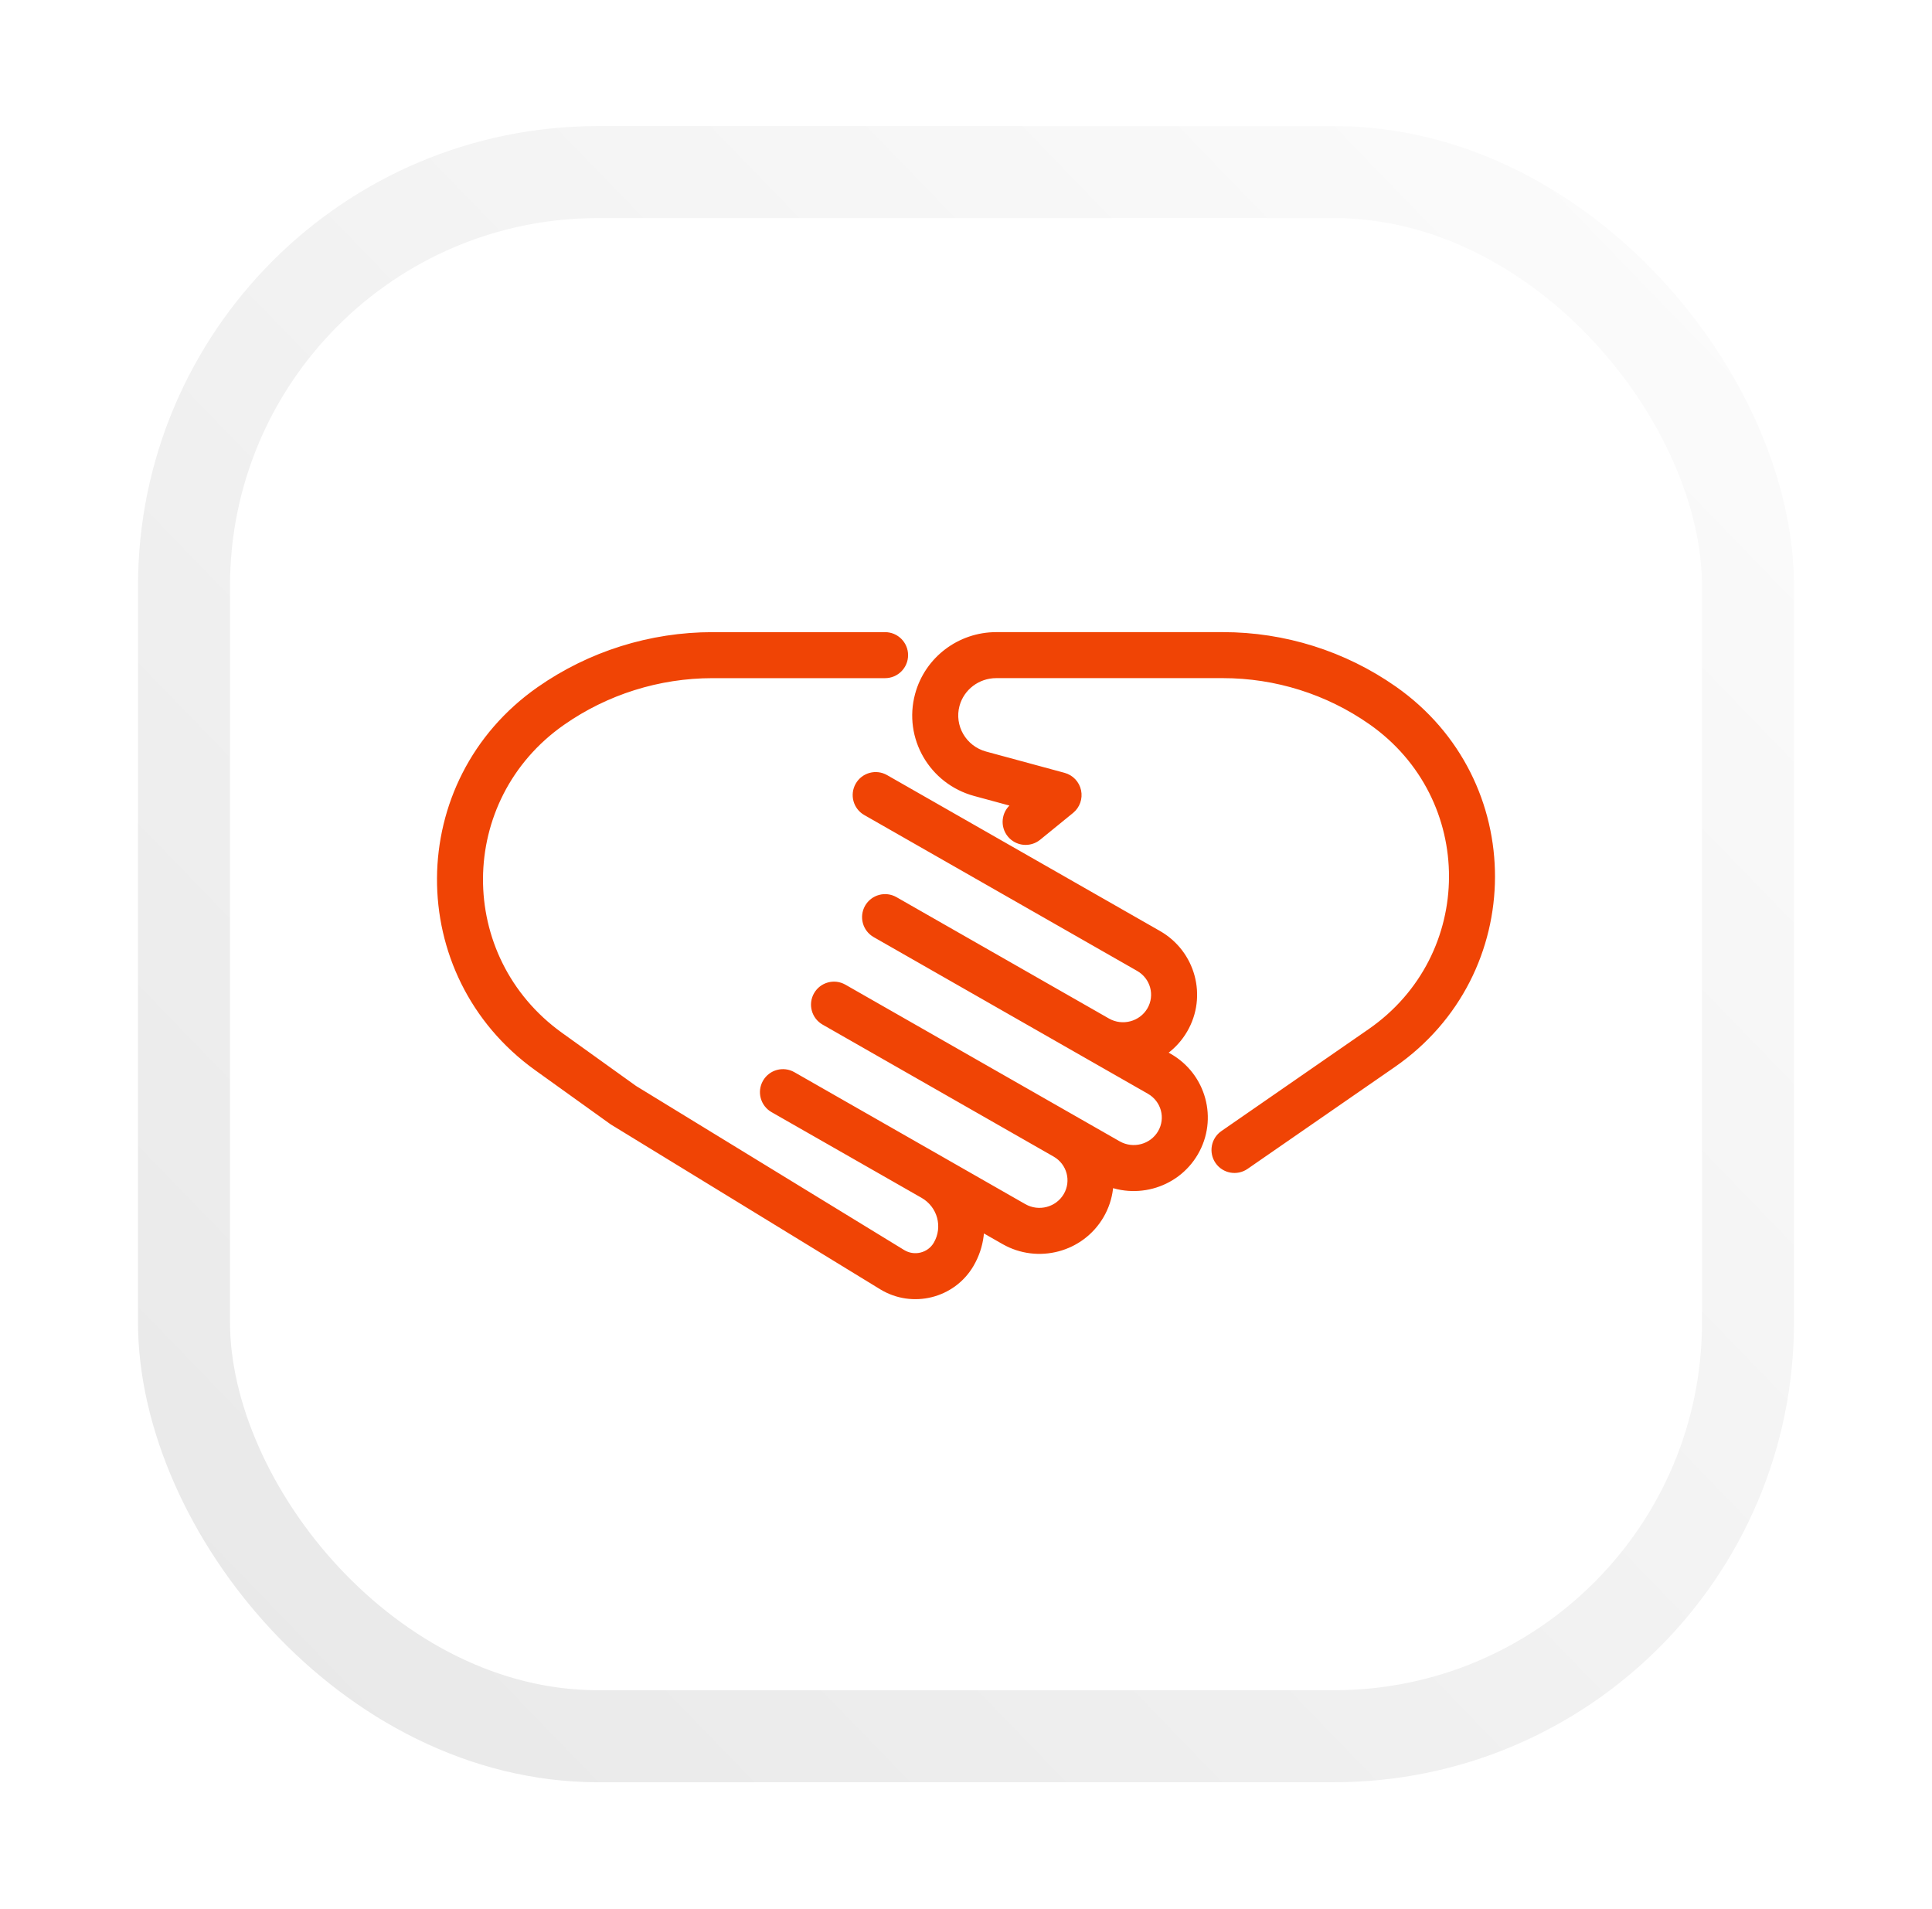 <svg viewBox="0 0 84 83" fill="none" xmlns="http://www.w3.org/2000/svg">
    <g filter="url(#filter0_d_4079_48817)">
        <rect x="10" y="4" width="64" height="64" rx="16" fill="white" />
        <path
            d="M30.982 23.001L30.982 22.001L30.982 22.001L30.982 23.001ZM38.482 24.001C39.034 24.001 39.482 23.553 39.482 23.001C39.482 22.448 39.034 22.001 38.482 22.001L38.482 24.001ZM38.569 28.216C38.09 27.942 37.479 28.108 37.205 28.588C36.931 29.068 37.097 29.678 37.577 29.952L38.569 28.216ZM49.938 35.861L49.442 36.729L49.442 36.729L49.938 35.861ZM38.978 33.522C38.498 33.248 37.887 33.415 37.613 33.894C37.339 34.374 37.506 34.985 37.986 35.259L38.978 33.522ZM47.717 39.666L47.221 40.534L47.221 40.534L47.717 39.666ZM50.403 41.2L50.899 40.332L50.899 40.332L50.403 41.2ZM48.183 45.005L47.687 45.873L47.687 45.873L48.183 45.005ZM46.303 43.931L46.799 43.062L46.799 43.062L46.303 43.931ZM36.757 37.327C36.278 37.053 35.667 37.219 35.393 37.699C35.119 38.179 35.286 38.789 35.765 39.063L36.757 37.327ZM44.083 47.735L43.587 48.604L43.587 48.604L44.083 47.735ZM40.563 45.725L41.059 44.856L41.059 44.856L40.563 45.725ZM34.537 41.131C34.057 40.857 33.447 41.024 33.173 41.504C32.899 41.983 33.066 42.594 33.545 42.868L34.537 41.131ZM38.788 49.715L38.266 50.568L38.266 50.568L38.788 49.715ZM27.108 42.568L26.525 43.381C26.545 43.395 26.565 43.408 26.586 43.421L27.108 42.568ZM23.856 40.235L23.273 41.048L23.273 41.048L23.856 40.235ZM50.75 38.862L49.887 38.358L49.887 38.358L50.75 38.862ZM47.115 46.931L46.252 46.427L46.252 46.427L47.115 46.931ZM41.463 49.049L40.599 48.545L40.599 48.545L41.463 49.049ZM23.946 25.213L23.372 24.394L23.372 24.394L23.946 25.213ZM42.614 28.158L42.353 29.123L42.353 29.123L42.614 28.158ZM46.025 29.083L46.657 29.859C46.947 29.622 47.081 29.242 47.003 28.876C46.925 28.509 46.649 28.216 46.287 28.118L46.025 29.083ZM53.104 43.691C52.65 44.005 52.537 44.628 52.851 45.082C53.165 45.536 53.788 45.649 54.242 45.335L53.104 43.691ZM60.069 40.086L59.5 39.264L59.5 39.264L60.069 40.086ZM43.961 29.475C43.532 29.824 43.468 30.454 43.817 30.882C44.165 31.31 44.795 31.375 45.224 31.026L43.961 29.475ZM40.753 24.944L39.788 24.682L39.788 24.682L40.753 24.944ZM60.109 25.182L60.682 24.363L60.682 24.363L60.109 25.182ZM30.982 24.001L38.482 24.001L38.482 22.001L30.982 22.001L30.982 24.001ZM37.577 29.952L49.442 36.729L50.434 34.993L38.569 28.216L37.577 29.952ZM37.986 35.259L47.221 40.534L48.213 38.797L38.978 33.522L37.986 35.259ZM47.221 40.534L49.907 42.068L50.899 40.332L48.213 38.797L47.221 40.534ZM48.679 44.136L46.799 43.062L45.807 44.799L47.687 45.873L48.679 44.136ZM46.799 43.062L36.757 37.327L35.765 39.063L45.807 44.799L46.799 43.062ZM44.578 46.867L41.059 44.856L40.067 46.593L43.587 48.604L44.578 46.867ZM41.059 44.856L34.537 41.131L33.545 42.868L40.067 46.593L41.059 44.856ZM39.31 48.862L27.63 41.715L26.586 43.421L38.266 50.568L39.31 48.862ZM27.691 41.756L24.439 39.423L23.273 41.048L26.525 43.381L27.691 41.756ZM49.887 38.358C49.553 38.93 48.803 39.134 48.213 38.797L47.221 40.534C48.755 41.41 50.722 40.895 51.614 39.366L49.887 38.358ZM47.979 47.435C48.875 45.9 48.339 43.942 46.799 43.062L45.807 44.799C46.391 45.132 46.582 45.861 46.252 46.427L47.979 47.435ZM40.599 48.545C40.342 48.986 39.758 49.137 39.31 48.862L38.266 50.568C39.662 51.422 41.5 50.97 42.327 49.553L40.599 48.545ZM43.587 48.604C45.121 49.48 47.087 48.964 47.979 47.435L46.252 46.427C45.918 47 45.168 47.204 44.578 46.867L43.587 48.604ZM50.352 43.697C50.018 44.269 49.269 44.473 48.679 44.136L47.687 45.873C49.221 46.749 51.188 46.233 52.08 44.705L50.352 43.697ZM49.442 36.729C50.025 37.063 50.217 37.792 49.887 38.358L51.614 39.366C52.51 37.831 51.974 35.873 50.434 34.993L49.442 36.729ZM49.907 42.068C50.491 42.402 50.683 43.13 50.352 43.697L52.08 44.705C52.975 43.169 52.44 41.211 50.899 40.332L49.907 42.068ZM40.067 46.593C40.765 46.992 40.996 47.866 40.599 48.545L42.327 49.553C43.289 47.905 42.713 45.802 41.059 44.856L40.067 46.593ZM24.519 26.033C26.408 24.711 28.666 24.001 30.982 24.001L30.982 22.001C28.257 22.001 25.599 22.836 23.372 24.394L24.519 26.033ZM23.372 24.394C17.585 28.444 17.534 36.93 23.273 41.048L24.439 39.423C19.82 36.109 19.861 29.293 24.519 26.033L23.372 24.394ZM53.17 22H43.316V24H53.17V22ZM42.353 29.123L45.763 30.049L46.287 28.118L42.876 27.193L42.353 29.123ZM54.242 45.335L60.639 40.909L59.5 39.264L53.104 43.691L54.242 45.335ZM45.394 28.308L43.961 29.475L45.224 31.026L46.657 29.859L45.394 28.308ZM39.788 24.682C39.262 26.619 40.42 28.599 42.353 29.123L42.876 27.193C41.993 26.953 41.487 26.06 41.718 25.206L39.788 24.682ZM43.316 22C41.671 22 40.22 23.093 39.788 24.682L41.718 25.206C41.91 24.501 42.561 24 43.316 24V22ZM60.682 24.363C58.484 22.825 55.86 22 53.17 22V24C55.451 24 57.675 24.7 59.535 26.002L60.682 24.363ZM59.535 26.002C64.17 29.244 64.152 36.045 59.5 39.264L60.639 40.909C66.435 36.897 66.458 28.405 60.682 24.363L59.535 26.002Z"
            fill="#F04405" />
        <rect x="8" y="2" width="68" height="68" rx="18" stroke="url(#paint0_linear_4079_48817)" stroke-width="4" />
    </g>
    <defs>
        <filter id="filter0_d_4079_48817" x="0.519" y="0" width="82.961" height="82.961"
            filterUnits="userSpaceOnUse" color-interpolation-filters="sRGB">
            <feFlood flood-opacity="0" result="BackgroundImageFix" />
            <feColorMatrix in="SourceAlpha" type="matrix" values="0 0 0 0 0 0 0 0 0 0 0 0 0 0 0 0 0 0 127 0"
                result="hardAlpha" />
            <feOffset dy="5.481" />
            <feGaussianBlur stdDeviation="2.74" />
            <feColorMatrix type="matrix" values="0 0 0 0 0 0 0 0 0 0 0 0 0 0 0 0 0 0 0.15 0" />
            <feBlend mode="normal" in2="BackgroundImageFix" result="effect1_dropShadow_4079_48817" />
            <feBlend mode="normal" in="SourceGraphic" in2="effect1_dropShadow_4079_48817" result="shape" />
        </filter>
        <linearGradient id="paint0_linear_4079_48817" x1="70.146" y1="-25.98" x2="-24.33" y2="65.516"
            gradientUnits="userSpaceOnUse">
            <stop stop-color="white" />
            <stop offset="1" stop-color="#E4E4E4" />
        </linearGradient>
    </defs>
</svg>